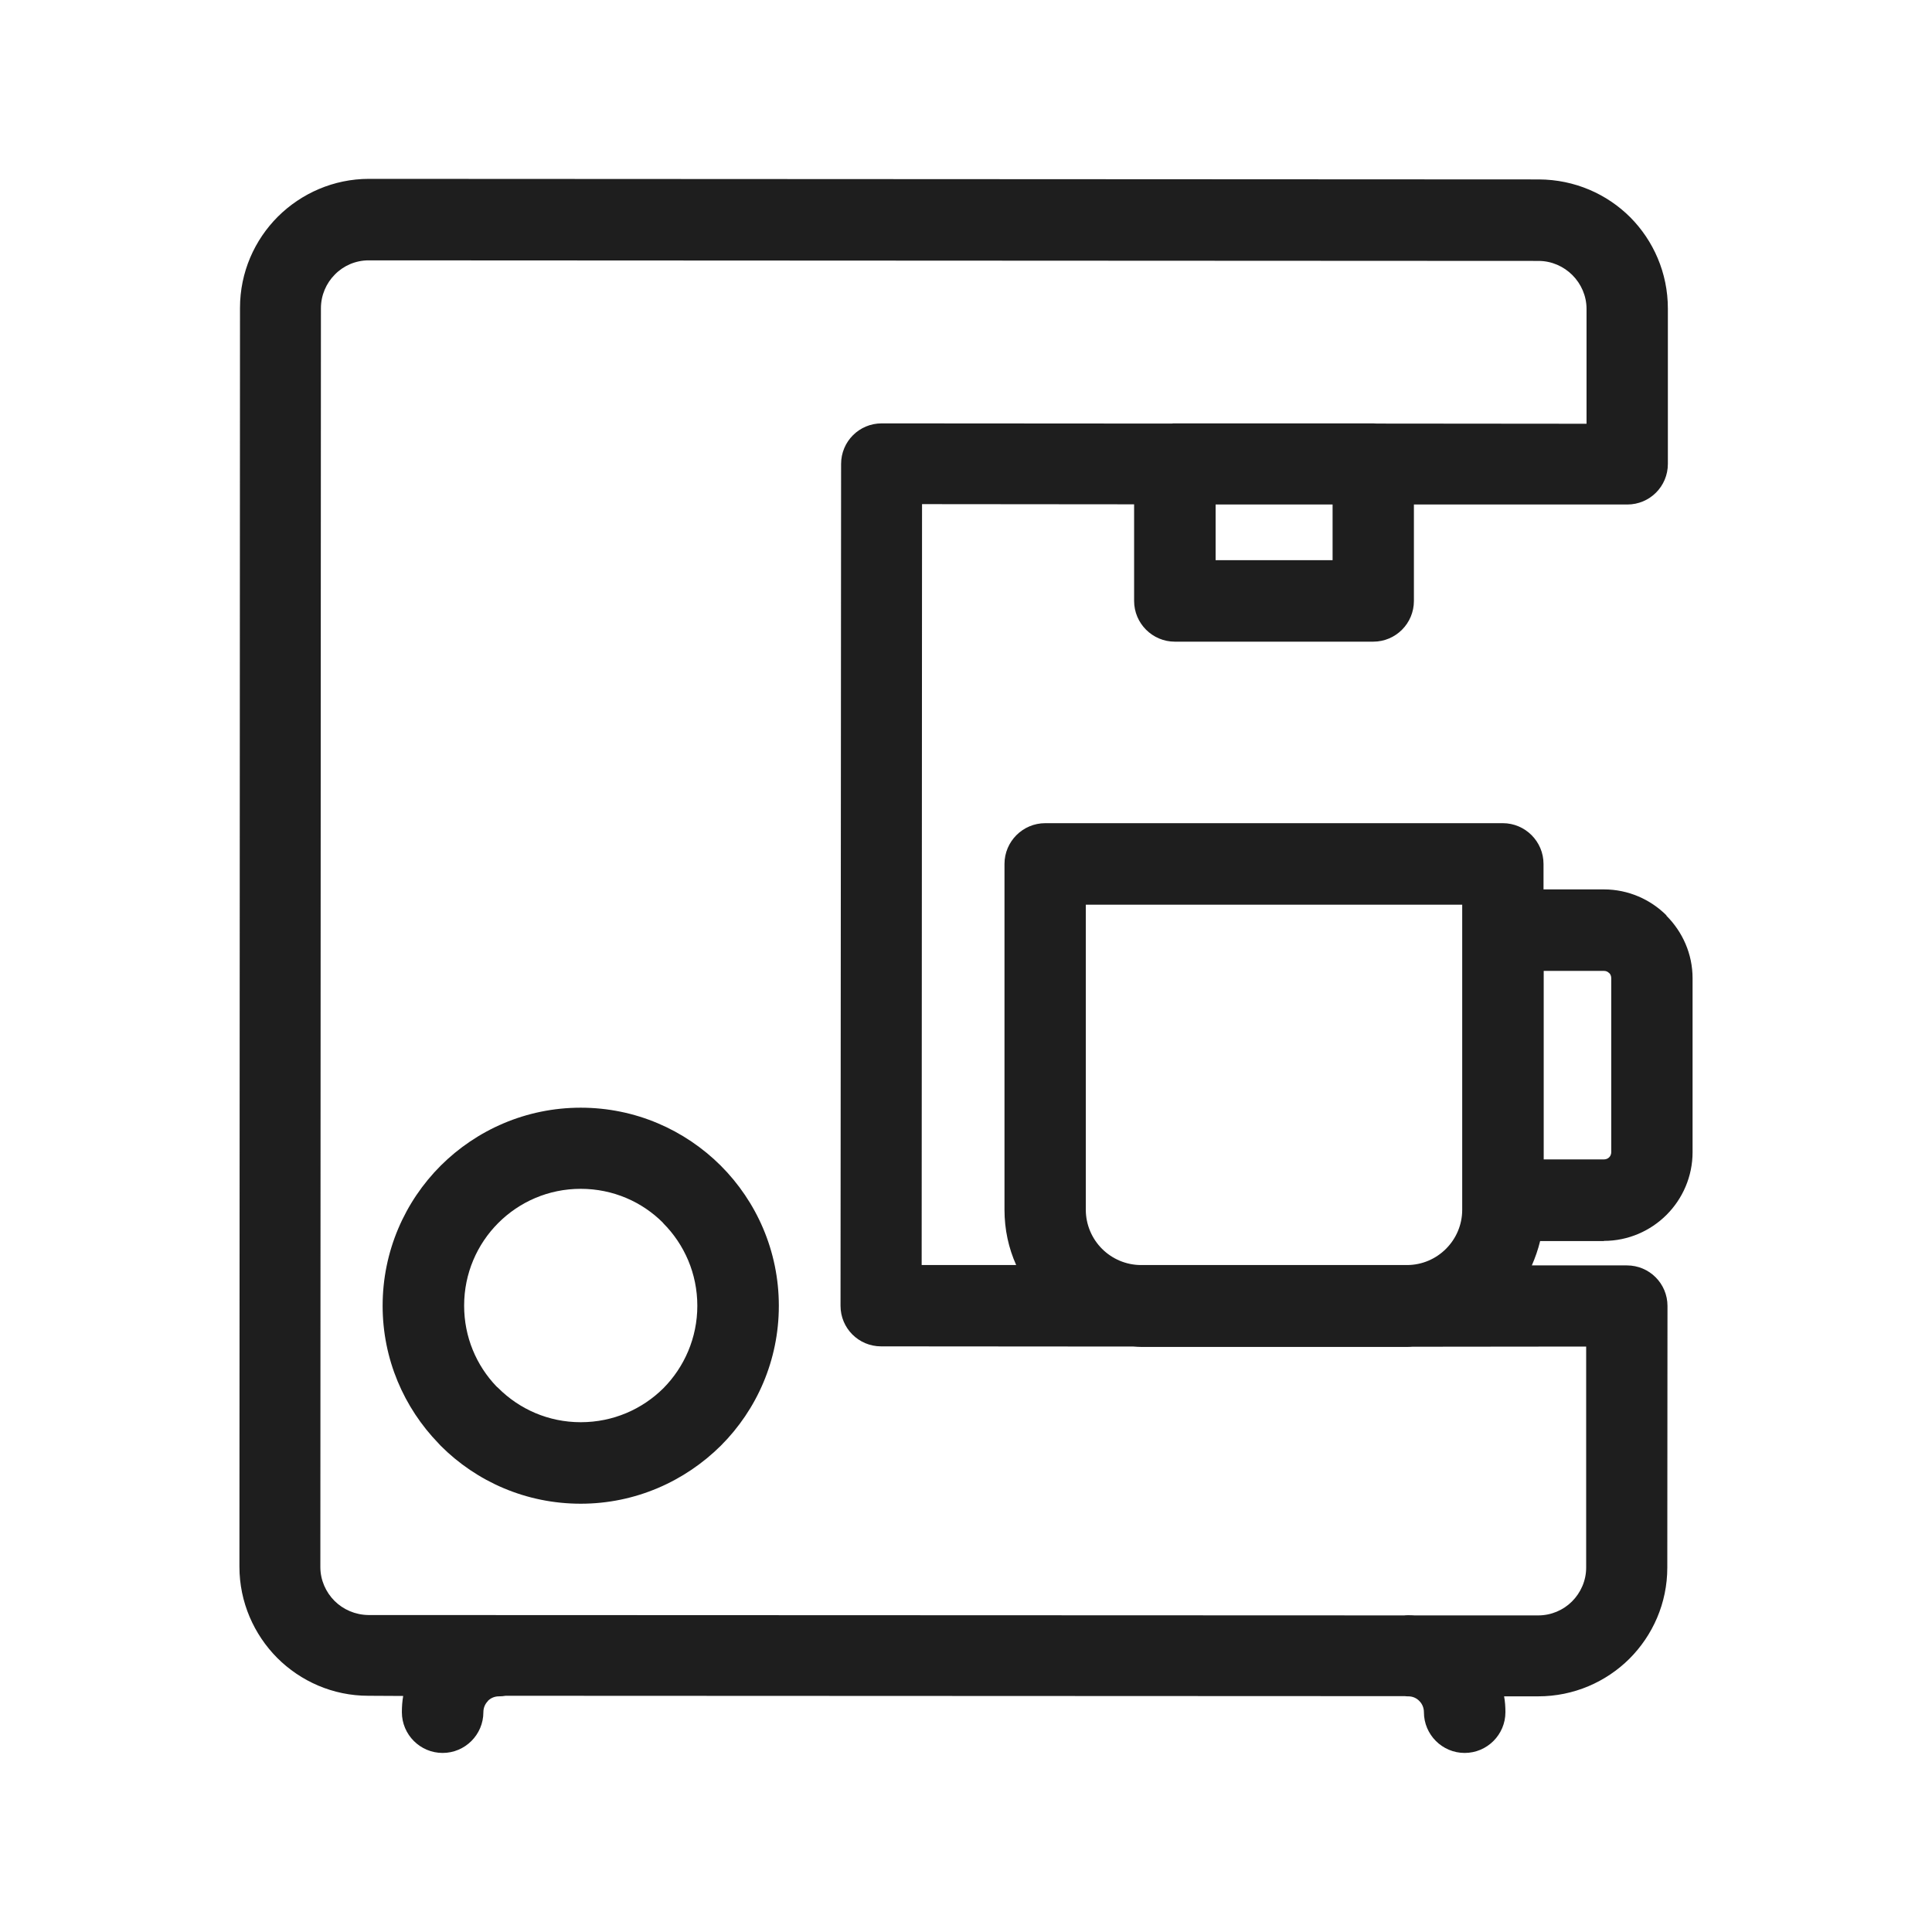 <svg t="1661236703819" class="icon" viewBox="0 0 1024 1024" version="1.1" xmlns="http://www.w3.org/2000/svg" p-id="9329" width="200" height="200"><path d="M850.1 657.7c12.9 0 24.7-5.3 33.2-13.8s13.8-20.3 13.8-33.2v-92.2c0-12.9-5.3-24.6-13.9-33.2l0.1-0.1c-8.5-8.5-20.3-13.8-33.2-13.8h-32v-13.5c0-11.9-9.7-21.6-21.6-21.6H554c-11.9 0-21.6 9.7-21.6 21.6v183.3c0 10.5 2.2 20.4 6.2 29.3h-50.1l0.2-403.3 112.4 0.1v51.2c0 11.9 9.7 21.6 21.6 21.6h105.1c12 0 21.6-9.7 21.6-21.6v-51.1h113.1c11.9 0 21.5-9.6 21.5-21.5v-82.4c0-18.9-7.7-36-19.9-48.3-12.4-12.4-29.5-20-48.4-20.1l-620.1-0.3c-18.8 0-35.9 7.7-48.3 20-12.4 12.4-20.1 29.5-20.1 48.4l-0.3 667.2c0 18.8 7.7 35.9 20 48.3 12.4 12.4 29.5 20.1 48.3 20.1l18.5 0.1c-0.5 2.8-0.7 5.7-0.7 8.6 0 11.9 9.7 21.6 21.6 21.6 11.9 0 21.6-9.7 21.6-21.6 0-2.3 0.9-4.4 2.4-5.9v-0.1c1.5-1.5 3.5-2.4 5.9-2.4 1.2 0 2.3-0.1 3.5-0.3l476.7 0.2c0.5 0.1 1.1 0.1 1.7 0.1 2.3 0 4.4 0.9 5.9 2.5 1.5 1.5 2.4 3.6 2.4 5.9 0 11.9 9.7 21.6 21.6 21.6 11.9 0 21.6-9.7 21.6-21.6 0-2.9-0.2-5.7-0.7-8.4h18.1c18.8 0 35.9-7.6 48.3-19.9 12.4-12.4 20.1-29.5 20.1-48.3l0.1-138.7c0-11.9-9.6-21.5-21.5-21.5h-50.4c1.8-4.1 3.3-8.4 4.4-12.9h33.8z m-31.9-143.1h32c1 0 2 0.4 2.7 1.2h0.1c0.6 0.6 1 1.6 1 2.7v92.2c0 1-0.4 2-1.1 2.7-0.7 0.7-1.7 1.1-2.7 1.1h-32v-99.9z m-242.6-35.1H775v161.7c0 8.1-3.3 15.4-8.6 20.7-5.3 5.3-12.6 8.6-20.7 8.6H604.8c-8 0-15.4-3.3-20.7-8.6-5.3-5.3-8.6-12.7-8.6-20.7V479.5z m130.7-182.6h-62v-29.5h62v29.5z m134.4 416.8v117.2c0 6.9-2.9 13.3-7.5 17.9-4.6 4.6-11 7.4-17.9 7.4h-65.5c-1.2-0.1-2.3-0.1-3.4-0.1-0.7 0-1.5 0-2.2 0.1l-549-0.2c-6.9-0.1-13.3-2.9-17.9-7.5-4.6-4.6-7.5-11-7.5-17.9l0.3-667.2c0-6.9 2.8-13.3 7.4-17.9 4.6-4.7 11-7.5 17.9-7.5l620.1 0.3c6.9 0 13.3 2.9 17.9 7.5 4.6 4.6 7.5 11 7.5 17.9v60.9l-111-0.1c-0.7 0-1.4-0.1-2.2-0.1h-105c-0.6 0-1.2 0-1.7 0.1l-153.7-0.1c-11.9 0-21.5 9.6-21.5 21.5l-0.3 446.2c0 11.9 9.6 21.5 21.5 21.5l133.8 0.1c1.4 0.1 2.7 0.2 4 0.2h140.8c1 0 2 0 3-0.1l92.1-0.1z" fill="#1E1E1E" p-id="9330"></path><path d="M382 617.8c-19.1-19-45.3-30.7-74.2-30.7-29 0-55.2 11.8-74.2 30.7-19 19-30.8 45.3-30.8 74.3 0 28.3 11.3 54 29.6 72.9l1.2 1.3c19 19 45.2 30.7 74.2 30.7 28.9 0 55.1-11.8 74.2-30.7l0.1-0.1c19-19 30.7-45.2 30.7-74.1 0-29-11.8-55.3-30.8-74.3z m-30.4 118c-11.2 11.1-26.6 18-43.8 18-17.1 0-32.5-6.9-43.7-18.1l-1-0.9C252.5 723.7 246 708.7 246 692c0-17.1 6.9-32.6 18.1-43.8 11.2-11.2 26.6-18.1 43.7-18.1s32.6 6.9 43.7 18.1v0.1c11.2 11.2 18.1 26.7 18.1 43.8 0 17-6.9 32.5-18 43.7z" fill="#1E1E1E" p-id="9331"></path></svg>